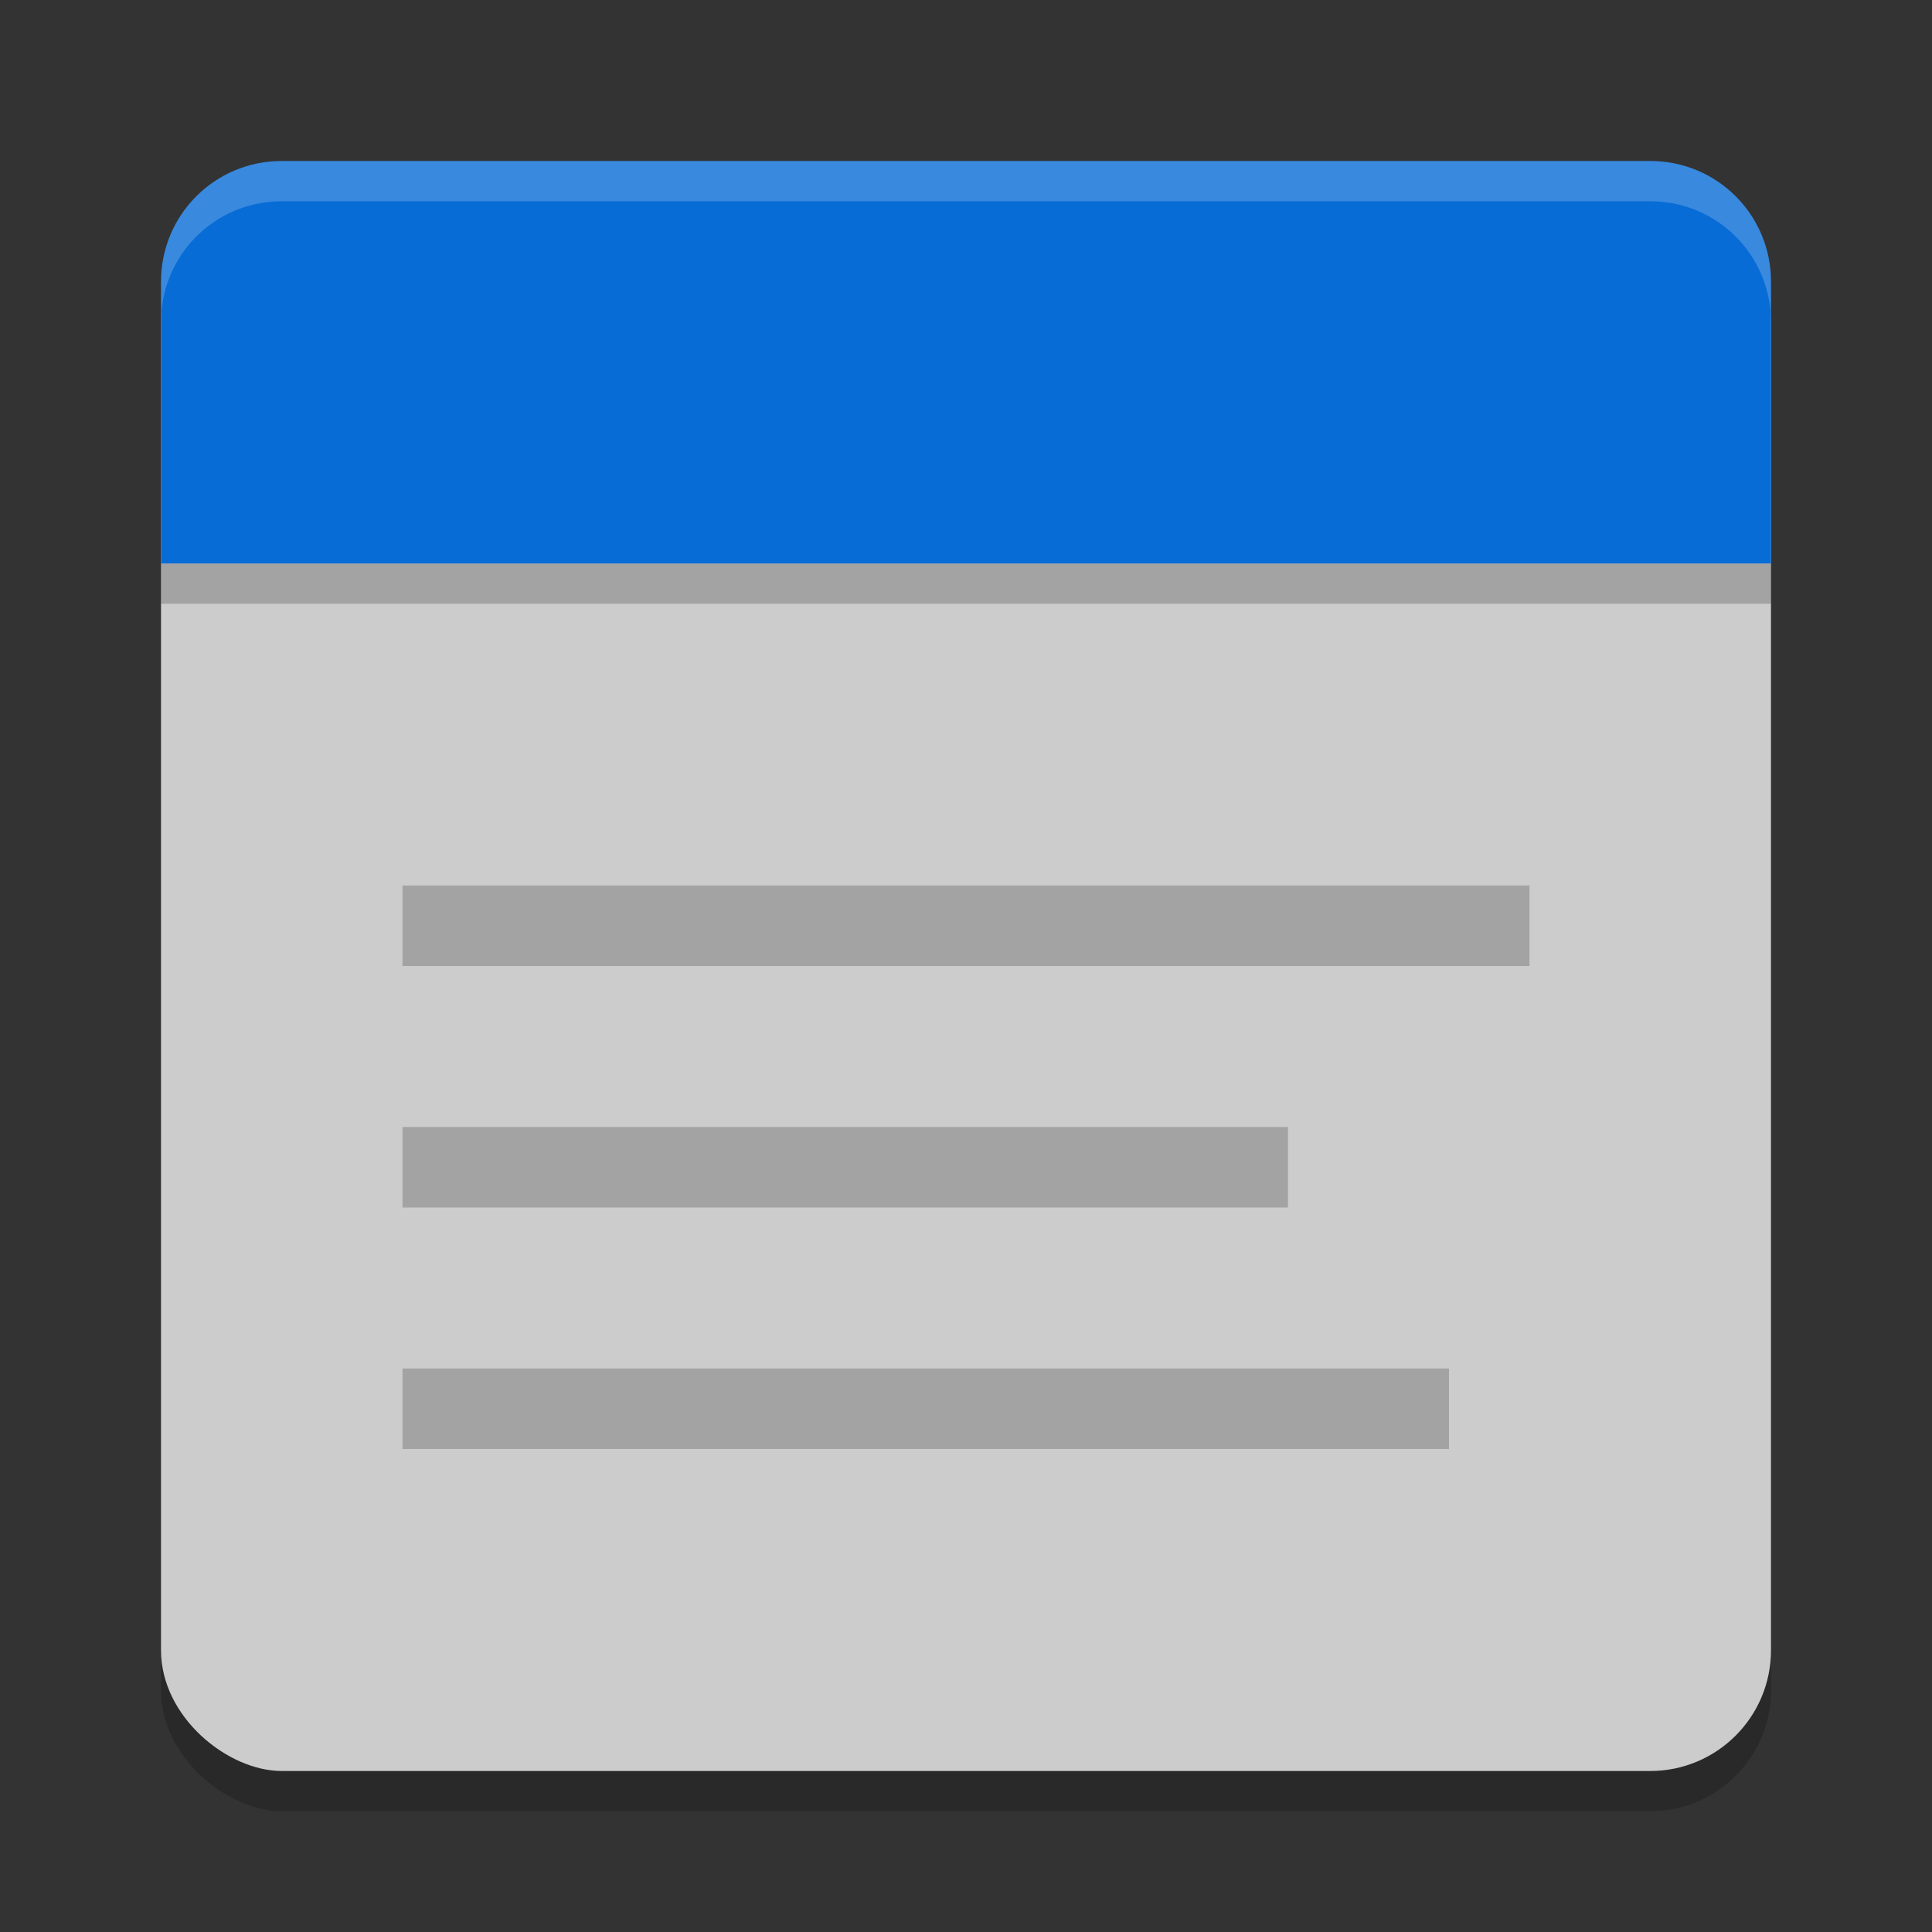 <svg width="24" height="24" version="1" xmlns="http://www.w3.org/2000/svg">
 <rect width="100%" height="100%" fill="#333333" stroke="none"/>
 <rect transform="matrix(0,-1,-1,0,0,0)" x="-22.5" y="-22" width="20" height="20" rx="1.5" ry="1.5" style="opacity:.2"/>
 <rect transform="matrix(0,-1,-1,0,0,0)" x="-22" y="-22" width="19.5" height="20" rx="1.5" ry="1.5" style="fill:#cccccc"/>
 <path d="m2 7v0.5h20v-0.5z" style="opacity:.2"/>
 <path d="m3.5 2c-0.831 0-1.5 0.669-1.5 1.5v3.5h20v-3.5c0-0.831-0.669-1.5-1.5-1.5z" style="fill:#086cd6"/>
 <path d="m5 11v1h14v-1zm0 3v1h11v-1zm0 3v1h13v-1z" style="opacity:.2"/>
 <path d="m3.5 2c-0.831 0-1.5 0.669-1.5 1.5v0.5c0-0.831 0.669-1.5 1.5-1.5h17c0.831 0 1.5 0.669 1.5 1.5v-0.5c0-0.831-0.669-1.5-1.5-1.5h-17z" style="fill:#ffffff;opacity:.2"/>
</svg>
